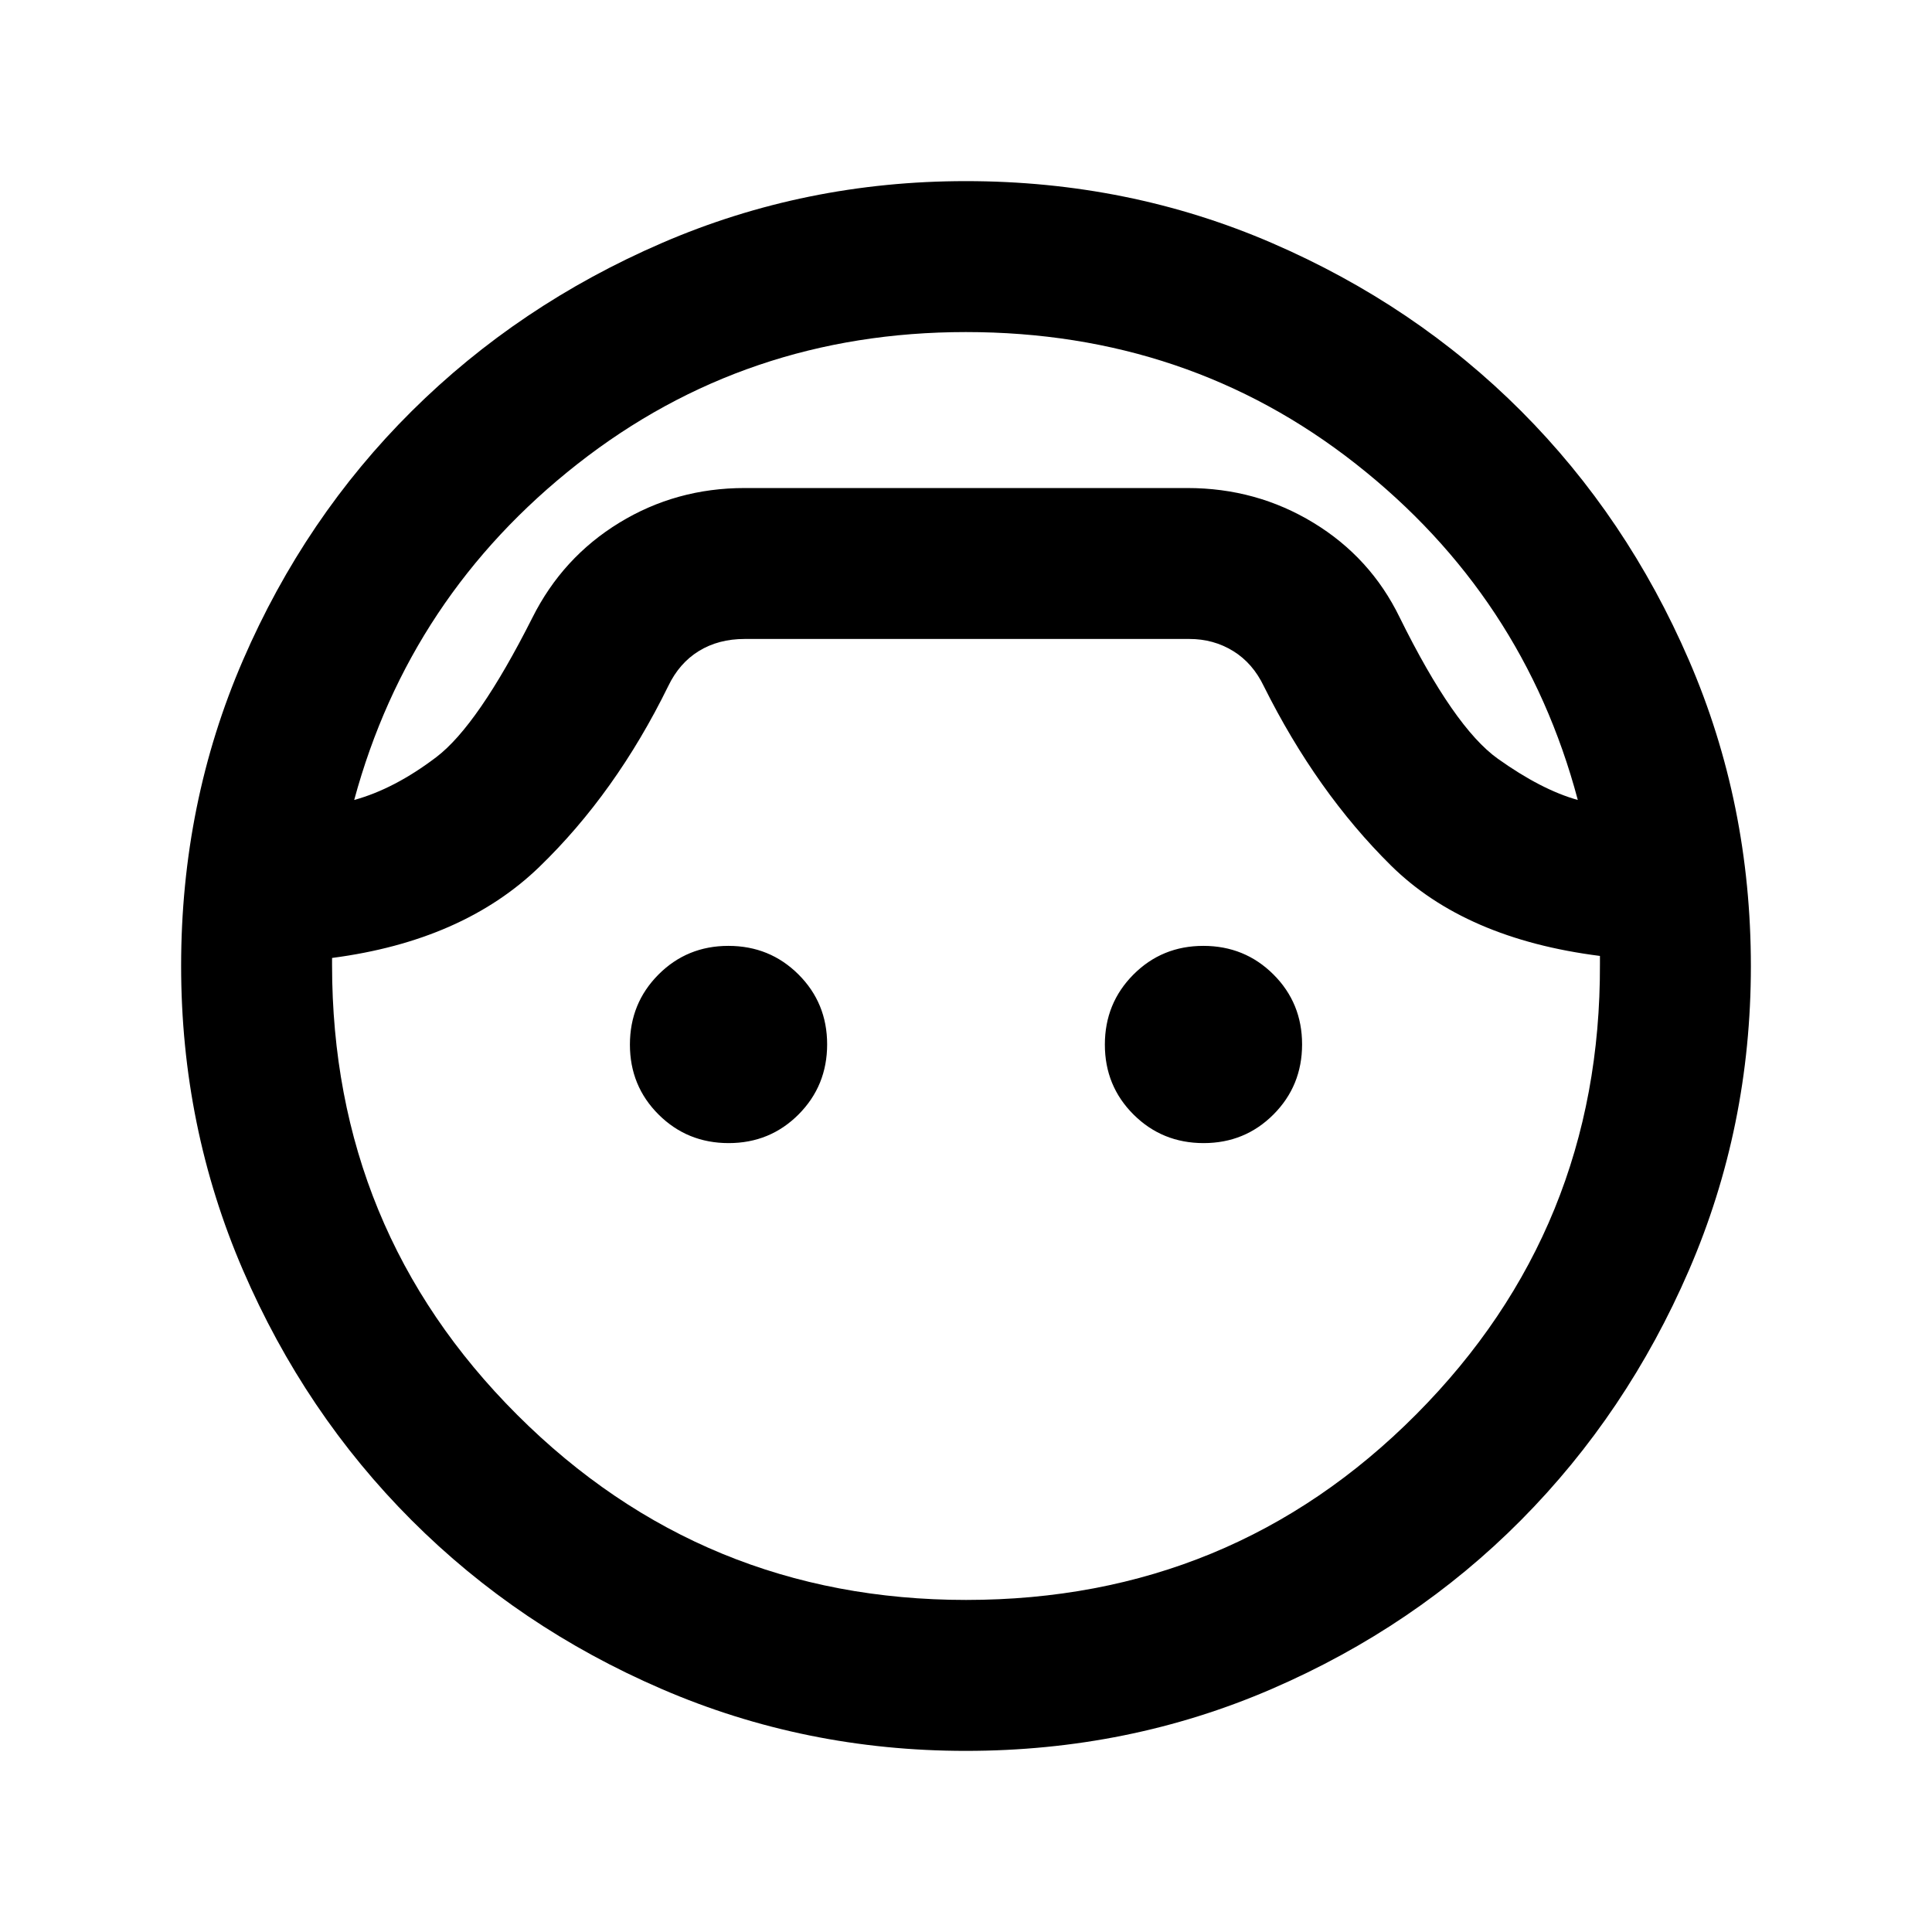 <svg xmlns="http://www.w3.org/2000/svg" height="24" viewBox="0 -960 960 960" width="24"><path d="M479.89-90Q400-90 328.84-120.72q-71.17-30.71-124.3-83.86-53.12-53.15-83.83-124.33Q90-400.1 90-480.06 90-561 120.75-632t83.86-123.74q53.11-52.73 124.25-83.5Q400-870 479.95-870q80.92 0 152.09 30.76 71.17 30.77 123.81 83.5 52.65 52.74 83.4 123.86Q870-560.76 870-479.89q0 79.89-30.76 151.03-30.77 71.14-83.5 124.25Q703-151.5 631.88-120.75T479.89-90Zm.05-705Q370.5-795 287-729.49q-83.49 65.52-111 166.99 20-5.5 40.75-21.25T264.5-653q15-30 43.22-47.25T370-717.5h220q34.25 0 62.62 17.25Q681-683 695.48-653.23 722.5-598.5 744.25-583 766-567.5 784-562.5q-27-101.5-110.31-167Q590.37-795 479.94-795Zm.13 630q131.93 0 223.68-92.25T795-481v-4q-67-8.5-103.89-44.98Q654.21-566.47 628-619q-5.5-11.5-15.25-17.5t-21.75-6H370q-13 0-22.75 6T332-619q-26 53-64 89.75T165-484v3.5q0 131.7 92.06 223.6T480.07-165ZM362.06-392q-20.56 0-34.81-14.19Q313-420.39 313-440.94q0-20.56 14.19-34.81Q341.39-490 361.94-490q20.56 0 34.81 14.19Q411-461.61 411-441.06q0 20.56-14.19 34.81Q382.61-392 362.06-392Zm236 0q-20.56 0-34.81-14.19Q549-420.39 549-440.94q0-20.56 14.19-34.81Q577.39-490 597.94-490q20.56 0 34.81 14.19Q647-461.61 647-441.06q0 20.56-14.19 34.81Q618.61-392 598.06-392ZM480-717.5Z"/></svg>